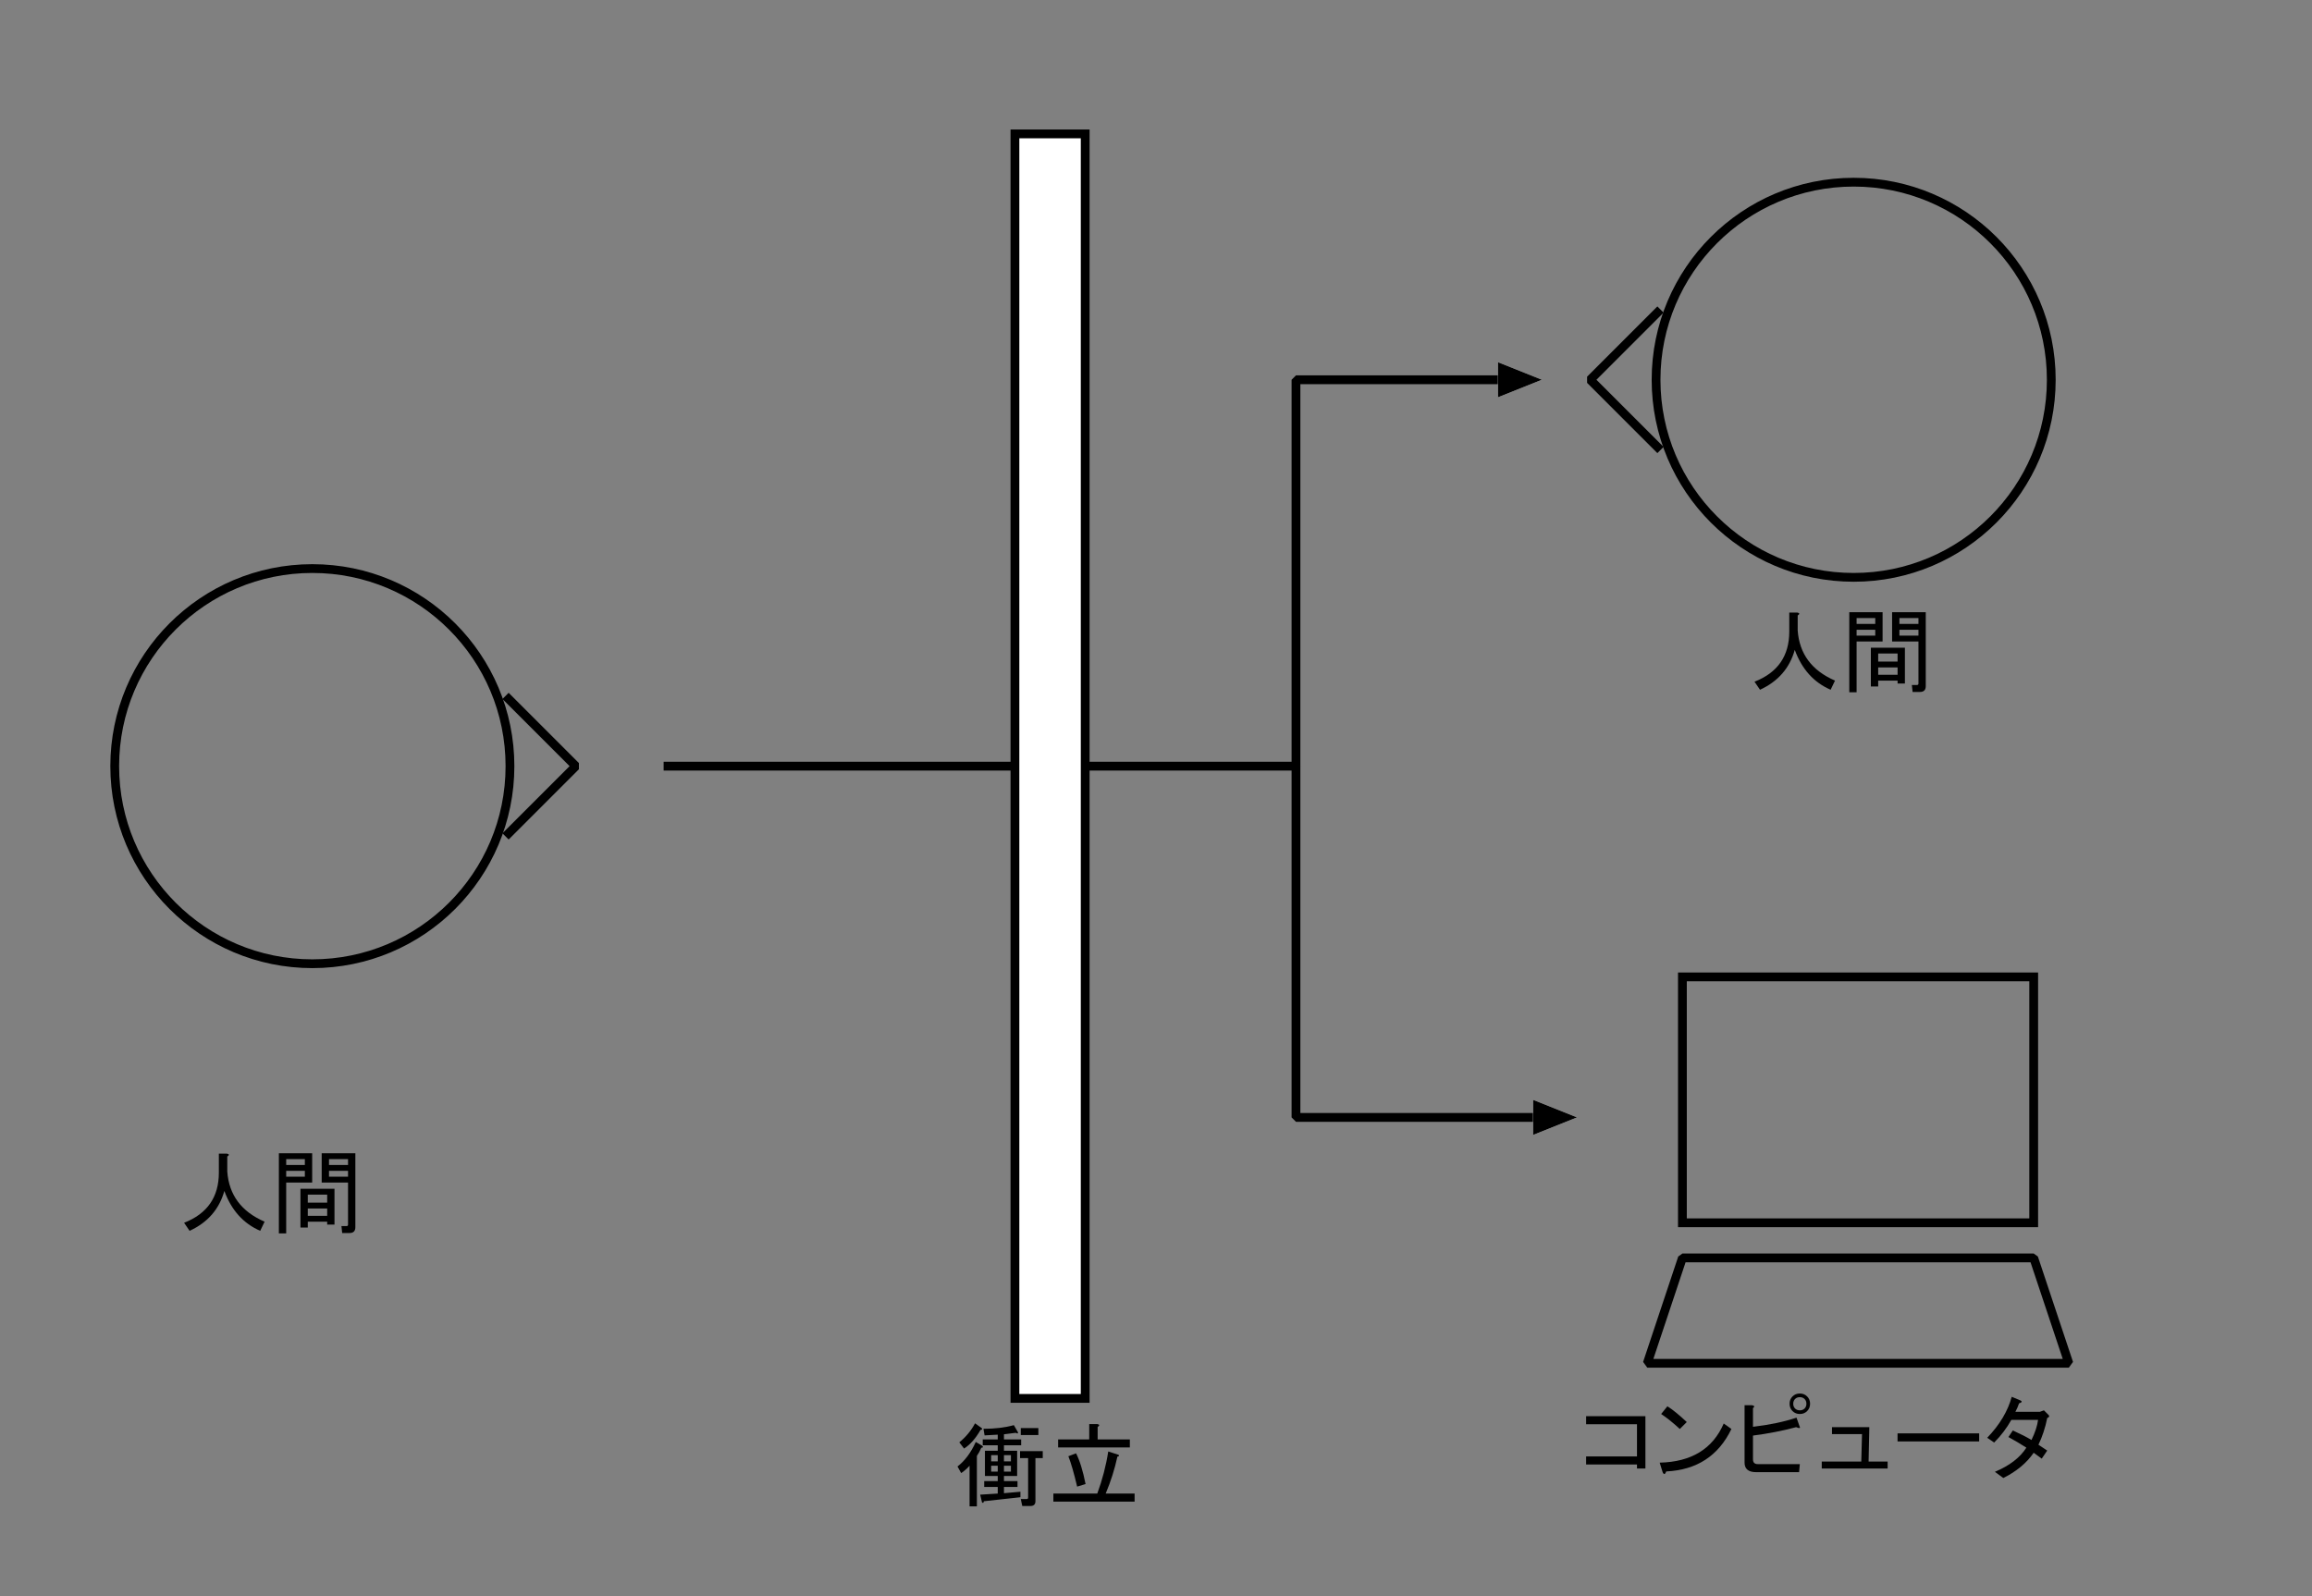<?xml version="1.0" encoding="UTF-8" standalone="no"?>
<svg
   xmlns:dc="http://purl.org/dc/elements/1.1/"
   xmlns:cc="http://creativecommons.org/ns#"
   xmlns:rdf="http://www.w3.org/1999/02/22-rdf-syntax-ns#"
   xmlns:svg="http://www.w3.org/2000/svg"
   xmlns="http://www.w3.org/2000/svg"
   xmlns:xlink="http://www.w3.org/1999/xlink"
   xmlns:sodipodi="http://sodipodi.sourceforge.net/DTD/sodipodi-0.dtd"
   xmlns:inkscape="http://www.inkscape.org/namespaces/inkscape"
   width="296.156pt"
   height="204.506pt"
   viewBox="0 0 296.156 204.506"
   version="1.1"
   id="svg2"
   inkscape:version="0.91 r13725"
   sodipodi:docname="Turign_test.svg">
  <rect x="0" y="0" width="296.156" height="204.506" fill="#808080" stroke="none"/>
  <sodipodi:namedview
     pagecolor="#ffffff"
     bordercolor="#666666"
     borderopacity="1"
     objecttolerance="10"
     gridtolerance="10"
     guidetolerance="10"
     inkscape:pageopacity="0"
     inkscape:pageshadow="2"
     inkscape:window-width="837"
     inkscape:window-height="480"
     id="namedview100"
     showgrid="false"
     inkscape:zoom="0.92320031"
     inkscape:cx="21.53571"
     inkscape:cy="127.81625"
     inkscape:window-x="0"
     inkscape:window-y="0"
     inkscape:window-maximized="0"
     inkscape:current-layer="svg2" />
  <defs
     id="defs4">
    <g
       id="g6">
      <symbol
         overflow="visible"
         id="glyph0-0">
        <path
           style="stroke:none;"
           d="M 2.484 -7.875 L 2.484 -0.703 L 9.562 -0.703 L 9.562 -7.875 Z M 1.547 -8.766 L 10.5 -8.766 L 10.5 0.188 L 1.547 0.188 Z M 1.547 -8.766 "
           id="path9" />
      </symbol>
      <symbol
         overflow="visible"
         id="glyph0-1">
        <path
           style="stroke:none;"
           d="M 5.344 -9.234 L 6.375 -9.234 C 6.688 -9.172 6.703 -9.047 6.422 -8.859 L 6.422 -6.938 C 6.641 -3.938 8.234 -1.797 11.203 -0.516 L 10.641 0.656 C 8.484 -0.281 6.953 -1.984 6.047 -4.453 C 5.391 -2.109 3.906 -0.406 1.594 0.656 L 0.891 -0.375 C 3.859 -1.531 5.344 -3.672 5.344 -6.797 Z M 5.344 -9.234 "
           id="path12" />
      </symbol>
      <symbol
         overflow="visible"
         id="glyph0-2">
        <path
           style="stroke:none;"
           d="M 9.703 0.047 C 9.828 0.047 9.891 -0.016 9.891 -0.141 L 9.891 -5.531 L 6.516 -5.531 L 6.516 -9.281 L 10.828 -9.281 L 10.828 0.188 C 10.828 0.688 10.578 0.938 10.078 0.938 L 9.141 0.938 L 9.047 0.047 Z M 7.219 -2.203 L 4.734 -2.203 L 4.734 -1.266 L 7.219 -1.266 Z M 7.219 -3.984 L 4.734 -3.984 L 4.734 -2.953 L 7.219 -2.953 Z M 8.156 -4.734 L 8.156 -0.141 L 7.219 -0.141 L 7.219 -0.516 L 4.734 -0.516 L 4.734 0.234 L 3.797 0.234 L 3.797 -4.734 Z M 9.891 -7.781 L 9.891 -8.531 L 7.453 -8.531 L 7.453 -7.781 Z M 9.891 -7.031 L 7.453 -7.031 L 7.453 -6.281 L 9.891 -6.281 Z M 4.359 -7.031 L 1.969 -7.031 L 1.969 -6.281 L 4.359 -6.281 Z M 4.359 -7.781 L 4.359 -8.531 L 1.969 -8.531 L 1.969 -7.781 Z M 5.297 -5.531 L 1.969 -5.531 L 1.969 0.984 L 1.031 0.984 L 1.031 -9.281 L 5.297 -9.281 Z M 5.297 -5.531 "
           id="path15" />
      </symbol>
      <symbol
         overflow="visible"
         id="glyph0-3">
        <path
           style="stroke:none;"
           d="M 7.219 -6.047 L 0.703 -6.047 L 0.703 -7.078 L 8.297 -7.078 L 8.297 -0.375 L 7.219 -0.375 L 7.219 -0.891 L 0.703 -0.891 L 0.703 -1.922 L 7.219 -1.922 Z M 7.219 -6.047 "
           id="path18" />
      </symbol>
      <symbol
         overflow="visible"
         id="glyph0-4">
        <path
           style="stroke:none;"
           d="M 9.75 -5.438 C 8.094 -2 5.312 -0.188 1.406 0 C 1.25 0.406 1.094 0.438 0.938 0.094 L 0.562 -1.125 C 4.625 -1.219 7.359 -2.891 8.766 -6.141 Z M 3.141 -5.438 C 2.297 -6.219 1.5 -6.859 0.75 -7.359 L 1.547 -8.344 C 2.203 -7.938 3.031 -7.266 4.031 -6.328 Z M 3.141 -5.438 "
           id="path21" />
      </symbol>
      <symbol
         overflow="visible"
         id="glyph0-5">
        <path
           style="stroke:none;"
           d="M 8.156 -7.828 C 8.406 -7.828 8.609 -7.906 8.766 -8.062 C 8.922 -8.219 9 -8.422 9 -8.672 C 9 -8.922 8.922 -9.125 8.766 -9.281 C 8.609 -9.438 8.406 -9.516 8.156 -9.516 C 7.906 -9.516 7.703 -9.438 7.547 -9.281 C 7.391 -9.125 7.312 -8.922 7.312 -8.672 C 7.312 -8.422 7.391 -8.219 7.547 -8.062 C 7.703 -7.906 7.906 -7.828 8.156 -7.828 Z M 8.156 -7.359 C 7.781 -7.359 7.469 -7.484 7.219 -7.734 C 6.969 -7.984 6.844 -8.297 6.844 -8.672 C 6.844 -9.047 6.969 -9.359 7.219 -9.609 C 7.469 -9.859 7.781 -9.984 8.156 -9.984 C 8.531 -9.984 8.844 -9.859 9.094 -9.609 C 9.344 -9.359 9.469 -9.047 9.469 -8.672 C 9.469 -8.297 9.344 -7.984 9.094 -7.734 C 8.844 -7.484 8.531 -7.359 8.156 -7.359 Z M 8.109 -5.812 C 8.266 -5.531 8.125 -5.484 7.688 -5.672 C 5.938 -5.203 4.094 -4.844 2.156 -4.594 L 2.156 -1.547 C 2.156 -1.141 2.359 -0.938 2.766 -0.938 L 8.156 -0.938 L 8.062 0.094 L 2.578 0.094 C 1.578 0.094 1.078 -0.312 1.078 -1.125 L 1.078 -8.484 L 2.016 -8.484 C 2.359 -8.422 2.406 -8.297 2.156 -8.109 L 2.156 -5.719 C 4.281 -5.969 6.141 -6.359 7.734 -6.891 Z M 8.109 -5.812 "
           id="path24" />
      </symbol>
      <symbol
         overflow="visible"
         id="glyph0-6">
        <path
           style="stroke:none;"
           d="M 9.047 -0.375 L 0.609 -0.375 L 0.609 -1.266 L 5.672 -1.266 L 5.766 -4.781 L 1.922 -4.781 L 1.922 -5.672 L 6.703 -5.672 L 6.609 -1.266 L 9.047 -1.266 Z M 9.047 -0.375 "
           id="path27" />
      </symbol>
      <symbol
         overflow="visible"
         id="glyph0-7">
        <path
           style="stroke:none;"
           d="M 0.562 -3.844 L 0.562 -4.875 L 11.016 -4.875 L 11.016 -3.844 Z M 0.562 -3.844 "
           id="path30" />
      </symbol>
      <symbol
         overflow="visible"
         id="glyph0-8">
        <path
           style="stroke:none;"
           d="M 4.594 -8.719 C 4.469 -8.344 4.312 -7.984 4.125 -7.641 L 7.266 -7.641 L 7.781 -7.828 L 8.391 -7.219 C 8.516 -7.062 8.453 -6.938 8.203 -6.844 C 7.953 -5.594 7.578 -4.453 7.078 -3.422 L 8.203 -2.672 L 7.5 -1.641 L 6.469 -2.391 C 5.562 -1.078 4.266 0 2.578 0.844 L 1.5 0.047 C 3.375 -0.734 4.719 -1.766 5.531 -3.047 C 4.75 -3.547 3.984 -4 3.234 -4.406 L 3.797 -5.25 C 4.766 -4.812 5.562 -4.406 6.188 -4.031 C 6.656 -5 6.938 -5.859 7.031 -6.609 L 3.609 -6.609 C 3.016 -5.547 2.281 -4.578 1.406 -3.703 L 0.516 -4.312 C 2.109 -5.969 3.156 -7.719 3.656 -9.562 L 4.781 -9.094 C 5.031 -8.969 4.969 -8.844 4.594 -8.719 Z M 4.594 -8.719 "
           id="path33" />
      </symbol>
      <symbol
         overflow="visible"
         id="glyph0-9">
        <path
           style="stroke:none;"
           d="M 3.562 -9.047 C 3.688 -8.922 3.641 -8.844 3.422 -8.812 C 2.797 -7.719 2.094 -6.922 1.312 -6.422 L 0.703 -7.219 C 1.547 -7.906 2.219 -8.719 2.719 -9.656 Z M 3.984 -6.141 L 5.625 -6.141 L 5.625 -6.844 L 3.703 -6.844 L 3.703 -7.594 L 5.625 -7.594 L 5.625 -8.203 C 5.062 -8.172 4.5 -8.141 3.938 -8.109 L 3.797 -8.953 C 5.266 -8.953 6.562 -9.109 7.688 -9.422 L 8.203 -8.531 C 8.266 -8.344 8.172 -8.312 7.922 -8.438 C 7.422 -8.375 6.922 -8.312 6.422 -8.25 L 6.422 -7.594 L 8.625 -7.594 L 8.625 -6.844 L 6.422 -6.844 L 6.422 -6.141 L 8.109 -6.141 L 8.109 -2.906 L 6.422 -2.906 L 6.422 -2.25 L 8.156 -2.25 L 8.156 -1.5 L 6.422 -1.5 L 6.422 -0.703 L 8.531 -0.891 L 8.531 -0.188 L 3.844 0.328 C 3.812 0.547 3.734 0.594 3.609 0.469 L 3.375 -0.516 L 5.625 -0.656 L 5.625 -1.5 L 3.891 -1.5 L 3.891 -2.25 L 5.625 -2.25 L 5.625 -2.906 L 3.984 -2.906 Z M 0.469 -4.125 C 1.406 -4.844 2.188 -5.891 2.812 -7.266 L 3.609 -6.797 C 3.797 -6.641 3.766 -6.547 3.516 -6.516 C 3.359 -6.141 3.172 -5.797 2.953 -5.484 L 2.953 0.984 L 2.016 0.984 L 2.016 -4.219 C 1.641 -3.812 1.281 -3.5 0.938 -3.281 Z M 4.781 -5.578 L 4.781 -4.781 L 5.625 -4.781 L 5.625 -5.578 Z M 6.422 -5.578 L 6.422 -4.781 L 7.312 -4.781 L 7.312 -5.578 Z M 6.422 -3.469 L 7.312 -3.469 L 7.312 -4.219 L 6.422 -4.219 Z M 4.781 -4.219 L 4.781 -3.469 L 5.625 -3.469 L 5.625 -4.219 Z M 10.828 -9.047 L 10.828 -8.156 L 8.578 -8.156 L 8.578 -9.047 Z M 9.516 -5.203 L 8.484 -5.203 L 8.484 -6.094 L 11.391 -6.094 L 11.391 -5.203 L 10.453 -5.203 L 10.453 0.328 C 10.453 0.734 10.234 0.938 9.797 0.938 L 8.766 0.938 L 8.578 0.047 L 9.328 0.047 C 9.453 0.047 9.516 -0.016 9.516 -0.141 Z M 9.516 -5.203 "
           id="path36" />
      </symbol>
      <symbol
         overflow="visible"
         id="glyph0-10">
        <path
           style="stroke:none;"
           d="M 11.156 -0.656 L 11.156 0.375 L 0.75 0.375 L 0.75 -0.656 L 6.375 -0.656 C 7.031 -2.438 7.5 -4.234 7.781 -6.047 L 9.094 -5.625 C 9.219 -5.5 9.172 -5.422 8.953 -5.391 C 8.609 -3.797 8.109 -2.219 7.453 -0.656 Z M 3.656 -5.812 C 4.125 -4.906 4.531 -3.594 4.875 -1.875 L 3.797 -1.547 C 3.391 -3.266 3.016 -4.562 2.672 -5.438 Z M 5.344 -9.562 L 6.375 -9.562 C 6.688 -9.5 6.703 -9.375 6.422 -9.188 L 6.422 -7.594 L 10.547 -7.594 L 10.547 -6.562 L 1.359 -6.562 L 1.359 -7.594 L 5.344 -7.594 Z M 5.344 -9.562 "
           id="path39" />
      </symbol>
    </g>
  </defs>
  <g
     id="surface668">
    <path
       style="fill:none;stroke-width:11.25;stroke-linecap:butt;stroke-linejoin:miter;stroke:rgb(0%,0%,0%);stroke-opacity:1;stroke-miterlimit:1;"
       d="M -0.017 0.007 L 809.983 0.007 L 809.983 495.007 L 1068.733 495.007 "
       transform="matrix(0.1,0,0,-0.1,85.01,98.153)"
       id="path42" />
    <path
       style=" stroke:none;fill-rule:nonzero;fill:rgb(100%,100%,100%);fill-opacity:1;"
       d="M 197.508 48.652 L 191.883 50.902 L 191.883 46.402 "
       id="path44" />
    <path
       style=" stroke:none;fill-rule:nonzero;fill:rgb(0%,0%,0%);fill-opacity:1;"
       d="M 197.508 48.652 L 191.883 50.902 L 191.883 46.402 "
       id="path46" />
    <path
       style="fill-rule:nonzero;fill:rgb(100%,100%,100%);fill-opacity:1;stroke-width:11.25;stroke-linecap:butt;stroke-linejoin:miter;stroke:rgb(0%,0%,0%);stroke-opacity:1;stroke-miterlimit:10;"
       d="M 1799.983 6030.007 L 1889.983 6030.007 L 1889.983 7650.007 L 1799.983 7650.007 Z M 1799.983 6030.007 "
       transform="matrix(0.1,0,0,-0.1,-49.99,782.153)"
       id="path48" />
    <path
       style="fill:none;stroke-width:11.25;stroke-linecap:butt;stroke-linejoin:miter;stroke:rgb(0%,0%,0%);stroke-opacity:1;stroke-miterlimit:1;"
       d="M 0.017 0.007 C 0.017 -139.798 -113.342 -253.118 -253.147 -253.118 C -392.913 -253.118 -506.272 -139.798 -506.272 0.007 C -506.272 139.811 -392.913 253.132 -253.147 253.132 C -113.342 253.132 0.017 139.811 0.017 0.007 "
       transform="matrix(0.1,0,0,-0.1,65.323,98.153)"
       id="path50" />
    <path
       style="fill:none;stroke-width:11.25;stroke-linecap:butt;stroke-linejoin:miter;stroke:rgb(0%,0%,0%);stroke-opacity:1;stroke-miterlimit:1;"
       d="M -0.017 0.007 L 89.983 -89.993 L -0.017 -179.993 "
       transform="matrix(0.1,0,0,-0.1,64.76,89.153)"
       id="path52" />
    <path
       style="fill:none;stroke-width:11.25;stroke-linecap:butt;stroke-linejoin:miter;stroke:rgb(0%,0%,0%);stroke-opacity:1;stroke-miterlimit:1;"
       d="M -0.017 0.007 C -0.017 -139.798 -113.337 -253.118 -253.103 -253.118 C -392.908 -253.118 -506.267 -139.798 -506.267 0.007 C -506.267 139.811 -392.908 253.132 -253.103 253.132 C -113.337 253.132 -0.017 139.811 -0.017 0.007 "
       transform="matrix(0.1,0,0,-0.1,262.76,48.653)"
       id="path54" />
    <path
       style="fill:none;stroke-width:11.25;stroke-linecap:butt;stroke-linejoin:miter;stroke:rgb(0%,0%,0%);stroke-opacity:1;stroke-miterlimit:1;"
       d="M 0.017 0.007 L -89.983 -89.993 L 0.017 -179.993 "
       transform="matrix(0.1,0,0,-0.1,212.697,39.653)"
       id="path56" />
    <path
       style="fill:none;stroke-width:11.25;stroke-linecap:butt;stroke-linejoin:miter;stroke:rgb(0%,0%,0%);stroke-opacity:1;stroke-miterlimit:10;"
       d="M 2654.983 6255.007 L 3104.983 6255.007 L 3104.983 6570.007 L 2654.983 6570.007 Z M 2654.983 6255.007 "
       transform="matrix(0.1,0,0,-0.1,-49.99,782.153)"
       id="path58" />
    <path
       style="fill:none;stroke-width:11.25;stroke-linecap:butt;stroke-linejoin:miter;stroke:rgb(0%,0%,0%);stroke-opacity:1;stroke-miterlimit:1;"
       d="M -0.017 0.007 L 449.983 0.007 L 494.983 -134.993 L -45.017 -134.993 Z M -0.017 0.007 "
       transform="matrix(0.1,0,0,-0.1,215.51,161.153)"
       id="path60" />
    <path
       style="fill:none;stroke-width:11.25;stroke-linecap:butt;stroke-linejoin:miter;stroke:rgb(0%,0%,0%);stroke-opacity:1;stroke-miterlimit:1;"
       d="M -0.017 0.007 L -0.017 -449.993 L 303.733 -449.993 "
       transform="matrix(0.1,0,0,-0.1,166.01,98.153)"
       id="path62" />
    <path
       style=" stroke:none;fill-rule:nonzero;fill:rgb(100%,100%,100%);fill-opacity:1;"
       d="M 202.008 143.152 L 196.383 145.402 L 196.383 140.902 "
       id="path64" />
    <path
       style=" stroke:none;fill-rule:nonzero;fill:rgb(0%,0%,0%);fill-opacity:1;"
       d="M 202.008 143.152 L 196.383 145.402 L 196.383 140.902 "
       id="path66" />
    <g
       style="fill:rgb(0%,0%,0%);fill-opacity:1;"
       id="g68">
      <use
         xlink:href="#glyph0-1"
         x="22.691"
         y="157.027"
         id="use70" />
      <use
         xlink:href="#glyph0-2"
         x="34.691"
         y="157.027"
         id="use72" />
    </g>
    <g
       style="fill:rgb(0%,0%,0%);fill-opacity:1;"
       id="g74">
      <use
         xlink:href="#glyph0-1"
         x="223.853"
         y="87.709"
         id="use76" />
      <use
         xlink:href="#glyph0-2"
         x="235.853"
         y="87.709"
         id="use78" />
    </g>
    <g
       style="fill:rgb(0%,0%,0%);fill-opacity:1;"
       id="g80">
      <use
         xlink:href="#glyph0-3"
         x="202.472"
         y="188.508"
         id="use82" />
      <use
         xlink:href="#glyph0-4"
         x="212.036"
         y="188.508"
         id="use84" />
      <use
         xlink:href="#glyph0-5"
         x="222.393"
         y="188.508"
         id="use86" />
      <use
         xlink:href="#glyph0-6"
         x="232.749"
         y="188.508"
         id="use88" />
      <use
         xlink:href="#glyph0-7"
         x="242.505"
         y="188.508"
         id="use90" />
      <use
         xlink:href="#glyph0-8"
         x="254.036"
         y="188.508"
         id="use92" />
    </g>
    <g
       style="fill:rgb(0%,0%,0%);fill-opacity:1;"
       id="g94">
      <use
         xlink:href="#glyph0-9"
         x="122.181"
         y="191.999"
         id="use96" />
      <use
         xlink:href="#glyph0-10"
         x="134.181"
         y="191.999"
         id="use98" />
    </g>
  </g>
</svg>
